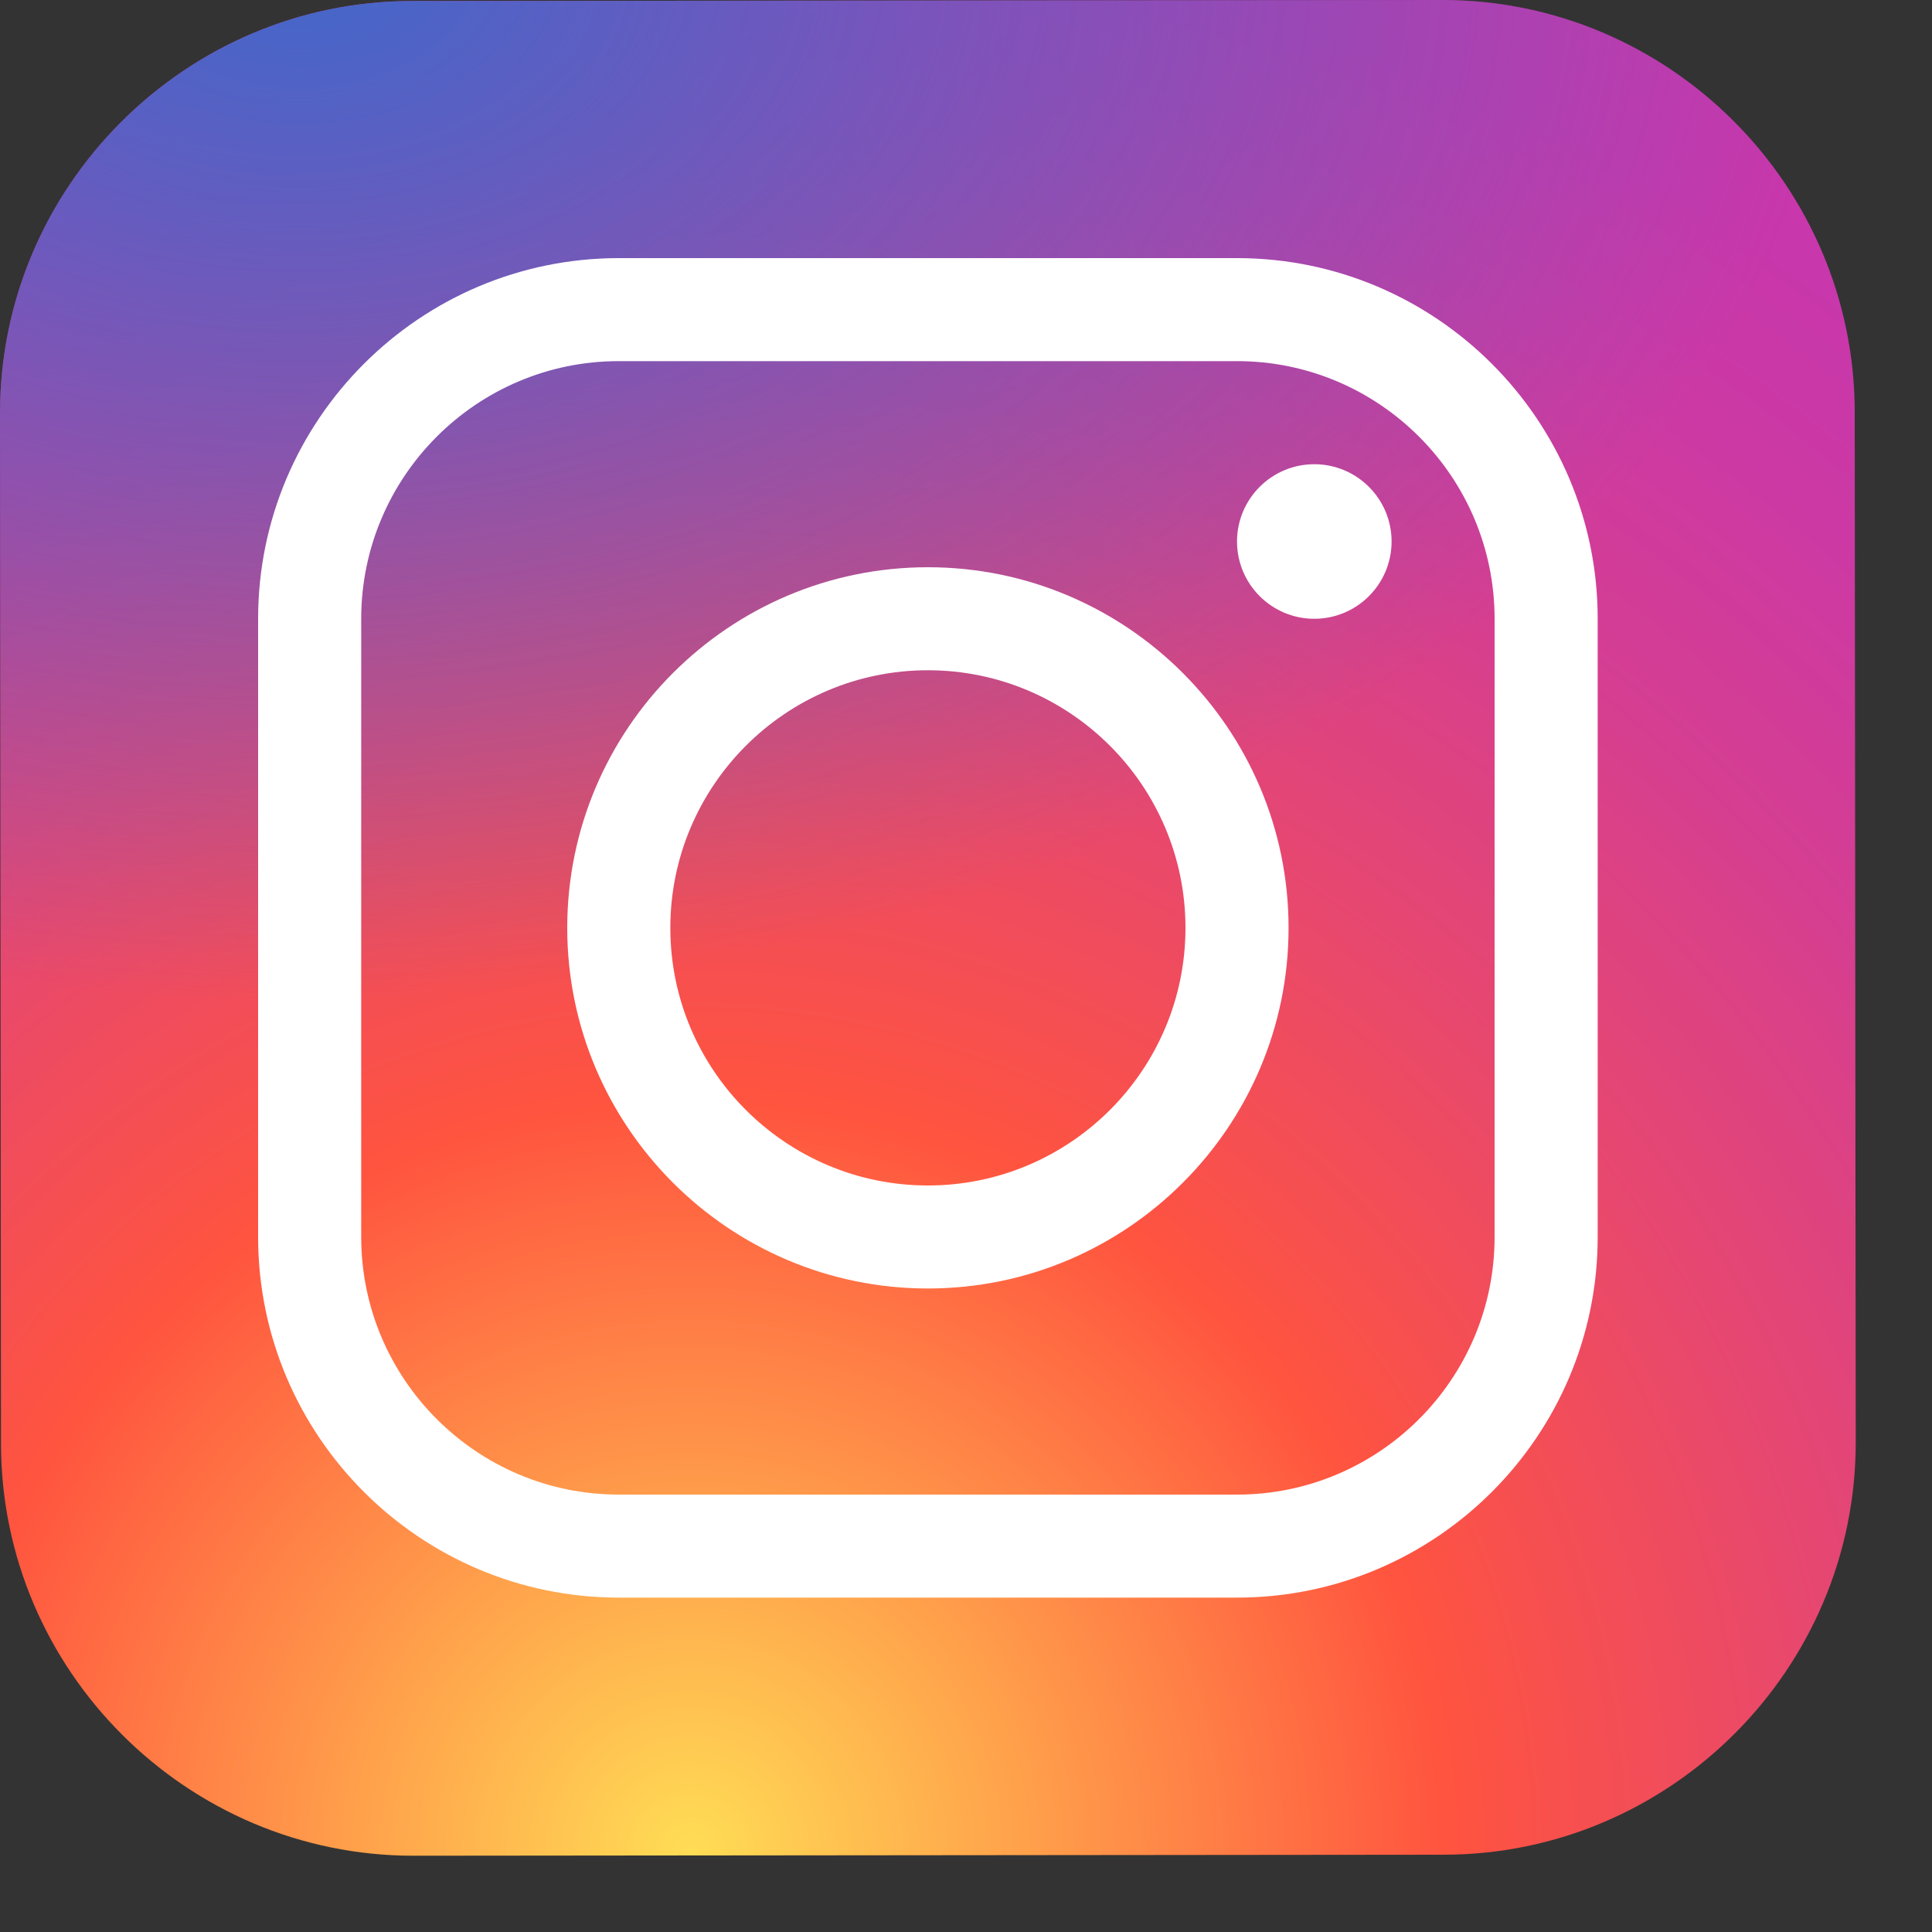 <svg width="25" height="25" viewBox="0 0 25 25" fill="none" xmlns="http://www.w3.org/2000/svg">
<rect x="0" y="0" width="25" height="25" fill="#333333" stroke="none"/>
<path d="M18.685 24L5.351 24.013C2.418 24.015 0.016 21.618 0.013 18.685L2.22254e-06 5.351C-0.003 2.418 2.395 0.016 5.328 0.013L18.661 2.22254e-06C21.595 -0.003 23.997 2.395 24 5.328L24.013 18.661C24.016 21.595 21.618 23.997 18.685 24Z" fill="url(#paint0_radial)"/>
<path d="M18.685 24L5.351 24.013C2.418 24.015 0.016 21.618 0.013 18.685L2.22254e-06 5.351C-0.003 2.418 2.395 0.016 5.328 0.013L18.661 2.22254e-06C21.595 -0.003 23.997 2.395 24 5.328L24.013 18.661C24.016 21.595 21.618 23.997 18.685 24Z" fill="url(#paint1_radial)"/>
<path d="M12.007 16.673C9.434 16.673 7.34 14.58 7.34 12.007C7.34 9.433 9.434 7.34 12.007 7.34C14.58 7.34 16.674 9.433 16.674 12.007C16.674 14.58 14.58 16.673 12.007 16.673ZM12.007 8.673C10.169 8.673 8.674 10.168 8.674 12.007C8.674 13.845 10.169 15.34 12.007 15.34C13.845 15.34 15.34 13.845 15.34 12.007C15.34 10.168 13.845 8.673 12.007 8.673Z" fill="white"/>
<path d="M17.007 8.007C17.559 8.007 18.007 7.559 18.007 7.007C18.007 6.455 17.559 6.007 17.007 6.007C16.455 6.007 16.007 6.455 16.007 7.007C16.007 7.559 16.455 8.007 17.007 8.007Z" fill="white"/>
<path d="M16.007 20.673H8.007C5.434 20.673 3.34 18.58 3.34 16.006V8.007C3.34 5.433 5.434 3.34 8.007 3.34H16.007C18.58 3.34 20.674 5.433 20.674 8.007V16.006C20.674 18.58 18.58 20.673 16.007 20.673ZM8.007 4.673C6.169 4.673 4.674 6.169 4.674 8.007V16.006C4.674 17.845 6.169 19.34 8.007 19.34H16.007C17.845 19.34 19.34 17.845 19.34 16.006V8.007C19.34 6.169 17.845 4.673 16.007 4.673H8.007Z" fill="white"/>
<defs>
<radialGradient id="paint0_radial" cx="0" cy="0" r="1" gradientUnits="userSpaceOnUse" gradientTransform="translate(8.927 24.03) scale(29.933)">
<stop stop-color="#FFDD55"/>
<stop offset="0.328" stop-color="#FF543F"/>
<stop offset="0.348" stop-color="#FC5245"/>
<stop offset="0.504" stop-color="#E64771"/>
<stop offset="0.643" stop-color="#D53E91"/>
<stop offset="0.761" stop-color="#CC39A4"/>
<stop offset="0.841" stop-color="#C837AB"/>
</radialGradient>
<radialGradient id="paint1_radial" cx="0" cy="0" r="1" gradientUnits="userSpaceOnUse" gradientTransform="translate(3.864 -0.3) scale(19.875 13.243)">
<stop stop-color="#4168C9"/>
<stop offset="0.999" stop-color="#4168C9" stop-opacity="0"/>
</radialGradient>
</defs>
</svg>
